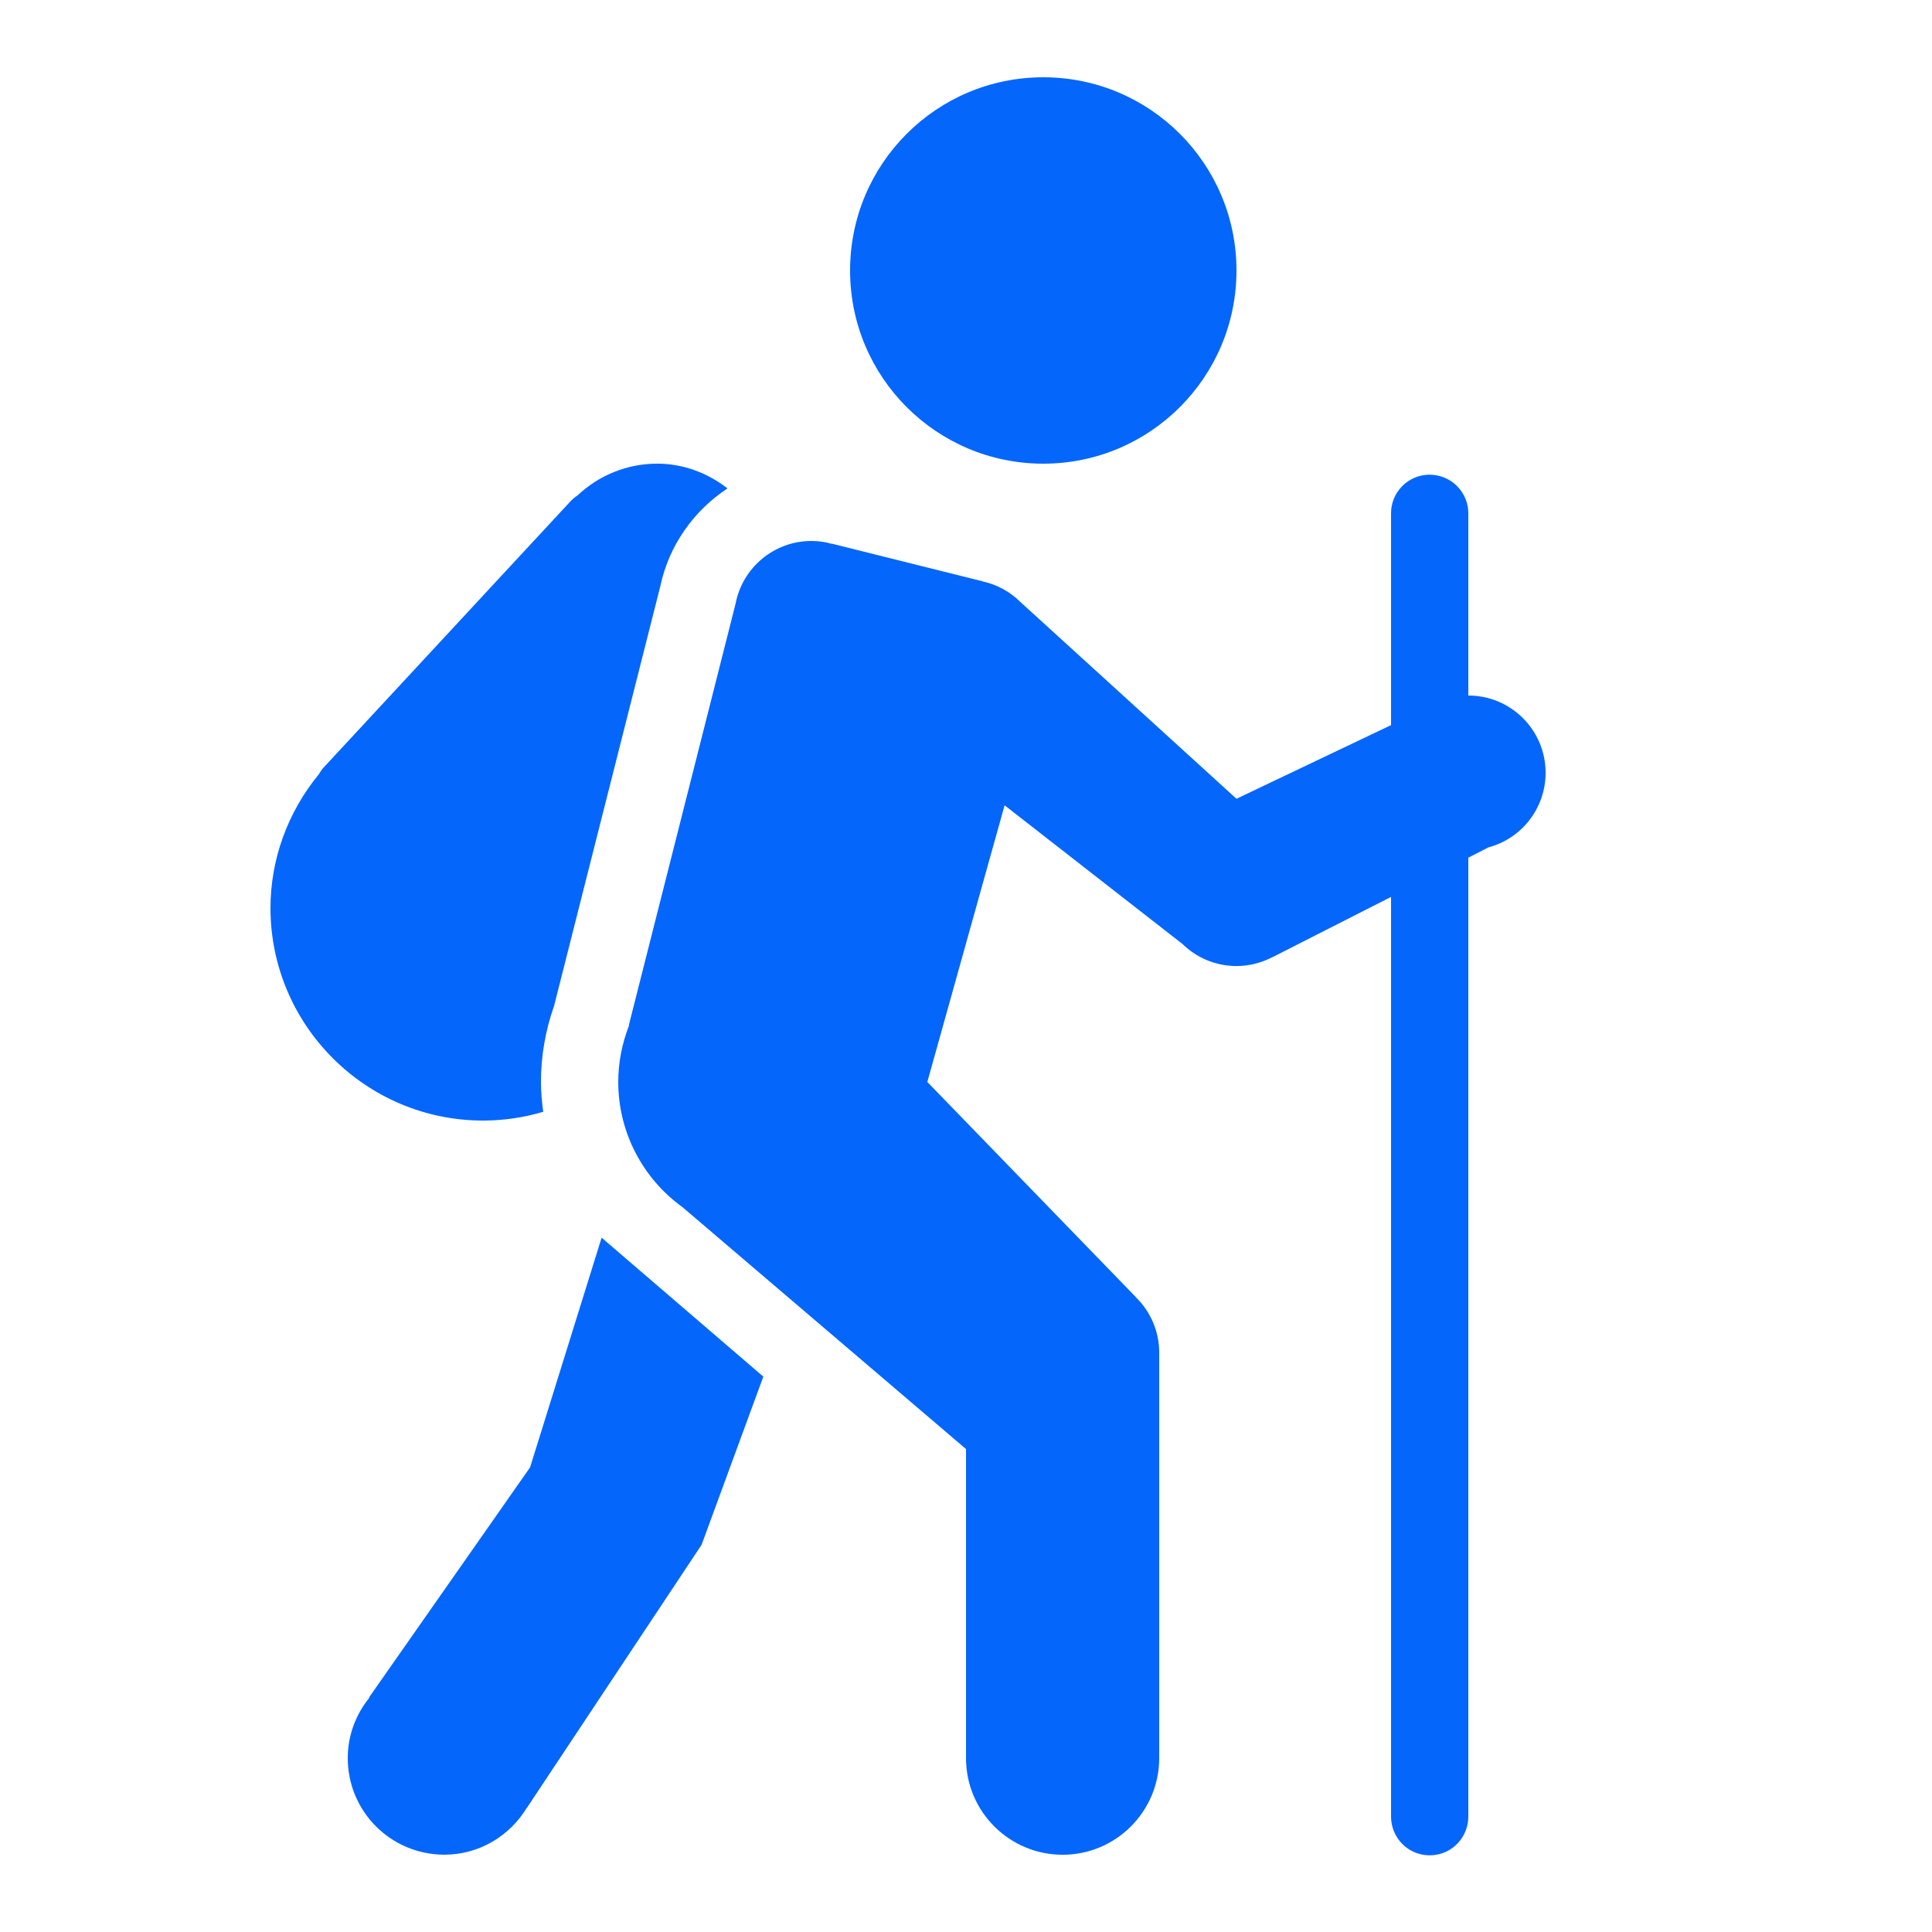 <svg xmlns="http://www.w3.org/2000/svg" x="0px" y="0px" width="100" height="100" viewBox="0,0,256,256">
<g fill="#0566fc" fill-rule="nonzero" stroke="none" stroke-width="1" stroke-linecap="butt" stroke-linejoin="miter" stroke-miterlimit="10" stroke-dasharray="" stroke-dashoffset="0" font-family="none" font-weight="none" font-size="none" text-anchor="none" style="mix-blend-mode: normal"><g transform="scale(5.12,5.12)"><path d="M27,2c-2.762,0 -5,2.238 -5,5c0,2.762 2.238,5 5,5c2.762,0 5,-2.238 5,-5c0,-2.762 -2.238,-5 -5,-5zM17,12c-0.758,0 -1.492,0.293 -2.047,0.816c-0.07,0.047 -0.133,0.098 -0.191,0.16l-6.379,6.879c-0.051,0.055 -0.094,0.117 -0.133,0.184c-0.809,0.988 -1.25,2.207 -1.25,3.461c0,3.031 2.469,5.5 5.5,5.5c0.535,0 1.059,-0.078 1.559,-0.227c-0.035,-0.254 -0.059,-0.512 -0.059,-0.773c0,-0.664 0.113,-1.324 0.34,-1.969l2.746,-10.848c0.223,-1.07 0.875,-1.973 1.742,-2.543c-0.508,-0.395 -1.137,-0.641 -1.828,-0.641zM36.984,12.285c-0.551,0.008 -0.992,0.461 -0.984,1.012v5.469l-4,1.906l-5.594,-5.094c-0.266,-0.266 -0.605,-0.449 -0.973,-0.531l-0.008,-0.004l-3.898,-0.973l-0.004,0.004c-0.172,-0.051 -0.348,-0.074 -0.523,-0.074c-0.961,0 -1.785,0.684 -1.965,1.629l-2.758,10.891l0.004,0.016c-0.184,0.469 -0.281,0.965 -0.281,1.465c0,1.285 0.621,2.488 1.66,3.238l7.34,6.262v8c0,1.379 1.121,2.5 2.5,2.5c1.379,0 2.5,-1.121 2.5,-2.5v-10.5c0,-0.539 -0.219,-1.051 -0.602,-1.426l-0.004,-0.008l-5.395,-5.566l2,-7.16l4.609,3.594c0.371,0.363 0.871,0.566 1.391,0.566c0.328,0 0.648,-0.082 0.938,-0.234h0.004l3.059,-1.555v23.789c-0.004,0.359 0.184,0.695 0.496,0.879c0.312,0.18 0.695,0.18 1.008,0c0.312,-0.184 0.5,-0.52 0.496,-0.879v-24.805l0.52,-0.266c0.875,-0.234 1.48,-1.027 1.48,-1.93c0,-1.105 -0.895,-2 -2,-2v-4.703c0.004,-0.27 -0.102,-0.527 -0.293,-0.719c-0.191,-0.191 -0.453,-0.297 -0.723,-0.293zM15.57,32.031l-1.852,5.945l-4.164,5.949l0.008,0.008c-0.348,0.43 -0.562,0.969 -0.562,1.566c0,1.383 1.117,2.5 2.5,2.5c0.91,0 1.699,-0.492 2.137,-1.219h0.004l4.516,-6.801l1.598,-4.352z"></path></g></g>
</svg>